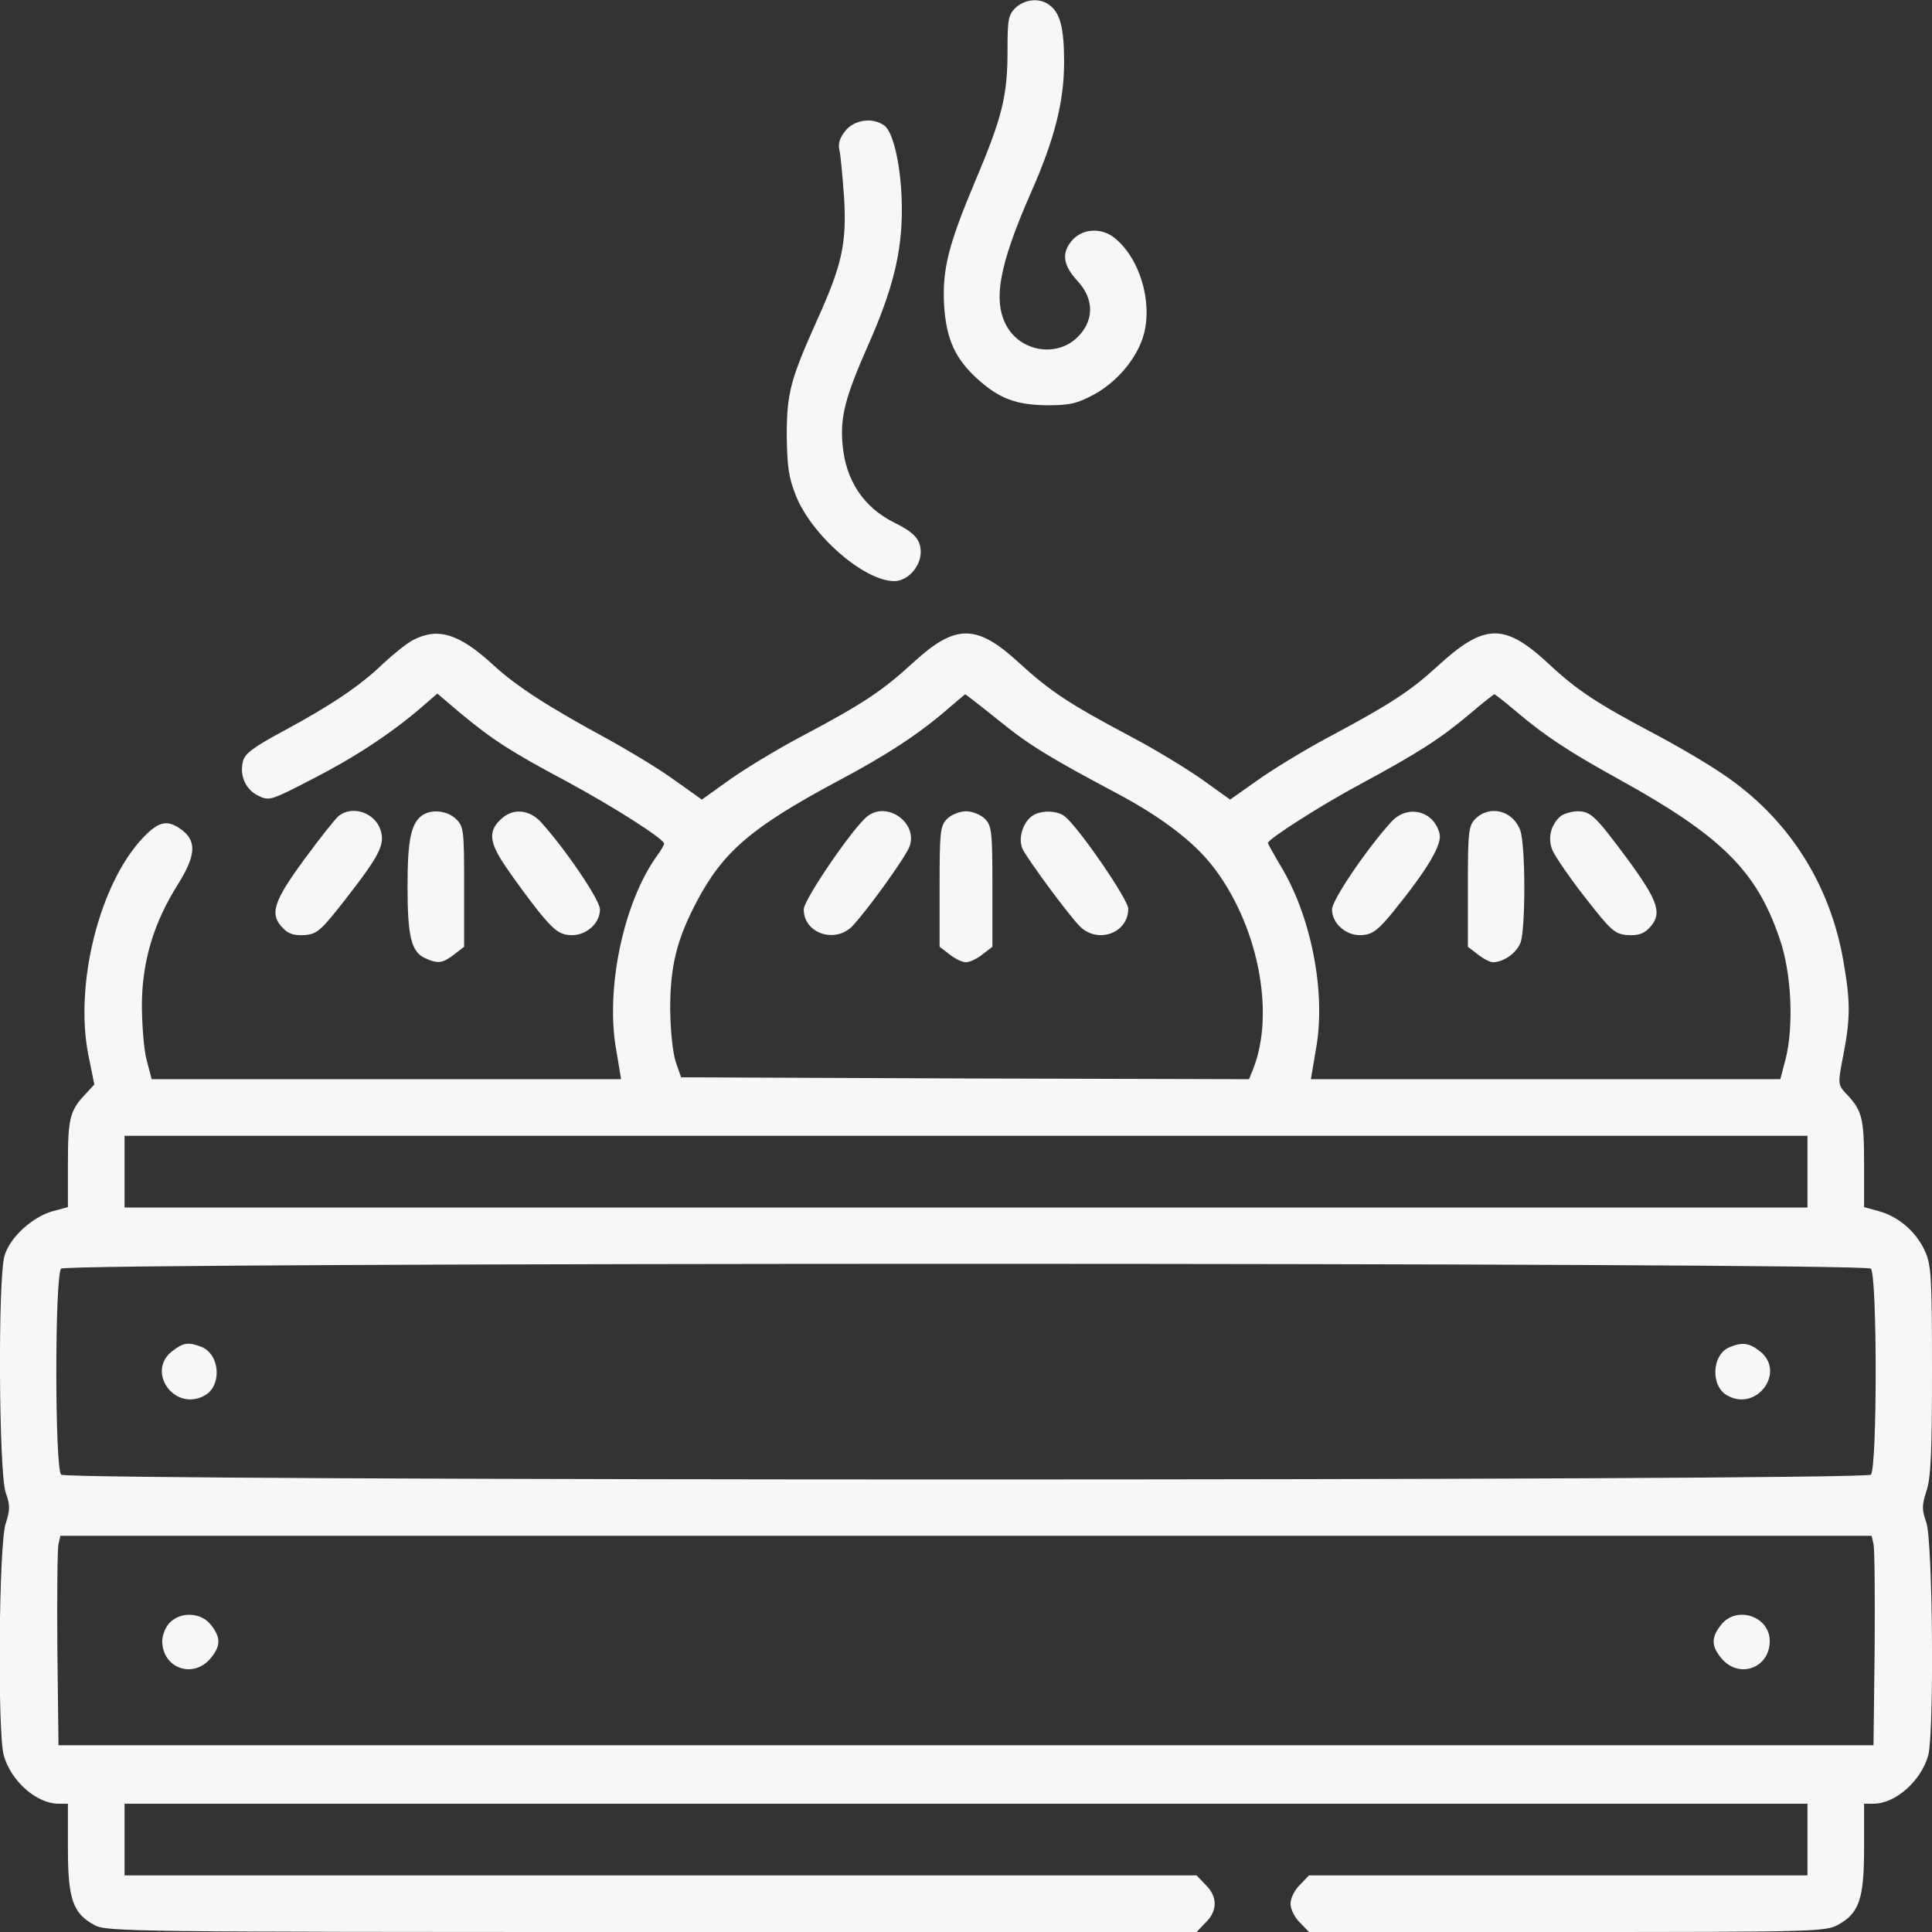 <?xml version="1.0" standalone="no"?>
<!DOCTYPE svg PUBLIC "-//W3C//DTD SVG 20010904//EN"
 "http://www.w3.org/TR/2001/REC-SVG-20010904/DTD/svg10.dtd">
<svg version="1.0" xmlns="http://www.w3.org/2000/svg"
 width="512pt" height="512pt" viewBox="0 0 512 512"
 preserveAspectRatio="xMidYMid meet">

<rect x="0" y="0" width="512" height="512" fill="#333333" stroke="none"/>

<g transform="translate(0,512) scale(0.1,-0.1)"
fill="#f7f7f7" stroke="none">
<path d="M2692 5100 c-20 -19 -22 -31 -22 -116 0 -118 -14 -175 -86 -345 -72
-171 -87 -234 -82 -329 6 -89 29 -140 88 -194 59 -53 103 -69 185 -70 59 0 79
4 125 29 62 34 114 97 131 158 24 88 -11 204 -78 257 -37 29 -89 24 -116 -12
-24 -32 -18 -63 18 -102 46 -49 45 -108 -2 -152 -54 -50 -144 -36 -183 28 -40
67 -24 161 61 355 64 144 89 244 89 349 0 88 -10 129 -38 150 -25 20 -65 17
-90 -6z"/>
<path d="M2240 4773 c-15 -19 -20 -35 -15 -53 3 -14 8 -70 12 -125 7 -121 -6
-178 -71 -322 -72 -160 -81 -196 -81 -308 1 -80 5 -111 24 -158 42 -106 181
-227 261 -227 35 0 70 38 70 77 0 33 -17 52 -70 78 -81 40 -129 112 -137 206
-7 74 7 127 68 265 65 147 89 244 89 358 0 106 -21 204 -46 223 -31 23 -80 16
-104 -14z"/>
<path d="M1095 3424 c-16 -8 -52 -37 -80 -63 -60 -58 -137 -110 -267 -180 -76
-41 -99 -58 -104 -78 -10 -38 7 -76 41 -92 28 -14 34 -12 140 43 112 57 208
120 289 189 l45 39 60 -51 c89 -74 137 -104 283 -182 122 -66 258 -152 258
-165 0 -3 -9 -19 -21 -35 -87 -123 -135 -351 -106 -511 l13 -78 -622 0 -622 0
-14 53 c-7 28 -12 95 -12 147 1 114 32 215 94 314 48 76 52 115 14 145 -39 30
-62 26 -105 -19 -115 -121 -182 -387 -145 -575 l16 -79 -24 -26 c-41 -43 -46
-65 -46 -184 l0 -115 -41 -11 c-53 -15 -113 -69 -127 -118 -18 -60 -15 -575 3
-627 12 -34 12 -45 0 -83 -18 -52 -22 -553 -5 -614 19 -68 87 -128 145 -128
l25 0 0 -118 c0 -135 13 -173 71 -204 32 -17 98 -18 1477 -18 l1443 0 24 25
c32 31 32 69 0 100 l-24 25 -1421 0 -1420 0 0 95 0 95 2230 0 2230 0 0 -95 0
-95 -660 0 -661 0 -24 -25 c-14 -13 -25 -36 -25 -50 0 -14 11 -37 25 -50 l24
-25 683 0 c643 0 685 1 717 18 58 31 71 69 71 204 l0 118 25 0 c58 0 126 60
145 128 16 60 12 568 -5 617 -12 34 -12 45 0 83 12 33 15 103 15 320 0 247 -2
281 -19 317 -23 51 -70 91 -121 105 l-40 11 0 115 c0 119 -5 141 -46 184 -24
26 -24 26 -9 104 19 98 19 142 0 250 -36 206 -147 379 -320 495 -38 26 -119
74 -180 106 -151 80 -205 115 -280 185 -118 110 -171 109 -296 -6 -71 -65
-124 -100 -289 -188 -69 -37 -155 -90 -192 -117 l-68 -48 -74 53 c-41 29 -128
82 -193 116 -160 85 -210 118 -293 194 -112 103 -168 103 -280 0 -83 -76 -133
-109 -293 -194 -65 -34 -152 -87 -193 -116 l-74 -53 -73 52 c-40 29 -118 76
-172 106 -161 87 -246 142 -307 198 -91 84 -147 101 -213 67z m1549 -211 c81
-66 134 -99 317 -196 116 -62 199 -125 250 -189 121 -153 170 -389 110 -541
l-11 -27 -752 2 -753 3 -14 40 c-8 24 -14 80 -15 140 0 114 17 184 70 285 70
133 146 198 374 320 134 71 218 127 295 194 22 19 41 35 43 36 1 0 40 -30 86
-67z m1377 19 c72 -61 138 -105 269 -177 271 -150 365 -242 426 -422 32 -91
38 -232 16 -320 l-14 -53 -622 0 -622 0 14 83 c26 148 -13 348 -94 482 -19 32
-34 59 -34 61 0 10 142 101 247 157 154 83 212 121 288 185 33 28 62 51 65 52
3 0 30 -22 61 -48z m769 -1217 l0 -95 -2230 0 -2230 0 0 95 0 95 2230 0 2230
0 0 -95z m168 -257 c17 -17 17 -529 0 -546 -17 -17 -4779 -17 -4796 0 -17 17
-17 529 0 546 17 17 4779 17 4796 0z m7 -730 c3 -13 4 -138 3 -278 l-3 -255
-2405 0 -2405 0 -3 255 c-1 140 0 265 3 278 l5 22 2400 0 2400 0 5 -22z"/>
<path d="M2299 2957 c-37 -28 -169 -221 -169 -247 0 -65 86 -92 131 -42 43 47
139 181 149 208 24 62 -58 122 -111 81z"/>
<path d="M2510 2950 c-18 -18 -20 -33 -20 -179 l0 -160 26 -20 c15 -12 34 -21
44 -21 10 0 29 9 44 21 l26 20 0 160 c0 146 -2 161 -20 179 -11 11 -33 20 -50
20 -17 0 -39 -9 -50 -20z"/>
<path d="M2739 2960 c-28 -16 -43 -64 -28 -92 16 -30 115 -165 148 -200 46
-51 131 -23 131 44 0 24 -133 218 -169 245 -19 15 -60 16 -82 3z"/>
<path d="M3688 2943 c-65 -71 -158 -208 -158 -233 0 -39 40 -72 81 -68 27 2
43 15 82 63 90 111 129 177 122 205 -14 61 -84 79 -127 33z"/>
<path d="M3910 2950 c-18 -18 -20 -33 -20 -179 l0 -160 26 -20 c15 -12 33 -21
40 -21 29 0 64 25 74 53 13 40 13 255 -1 296 -19 53 -81 69 -119 31z"/>
<path d="M4137 2958 c-27 -22 -37 -60 -22 -93 8 -17 46 -73 87 -125 67 -86 77
-95 110 -98 27 -2 43 3 57 17 38 38 27 71 -55 183 -87 117 -98 128 -134 128
-14 0 -34 -6 -43 -12z"/>
<path d="M456 1539 c-69 -54 6 -160 85 -118 48 25 43 110 -8 130 -35 13 -47
11 -77 -12z"/>
<path d="M4584 1550 c-48 -19 -52 -105 -5 -129 78 -42 154 64 85 118 -28 22
-46 25 -80 11z"/>
<path d="M450 820 c-11 -11 -20 -33 -20 -49 0 -71 80 -101 127 -47 28 33 29
56 2 90 -26 33 -79 36 -109 6z"/>
<path d="M4561 814 c-27 -34 -26 -57 2 -90 47 -54 127 -24 127 47 0 66 -88 95
-129 43z"/>
<path d="M898 2958 c-9 -7 -50 -59 -92 -116 -82 -112 -93 -145 -55 -183 14
-14 30 -19 57 -17 33 3 43 12 110 98 90 116 103 143 90 182 -16 45 -74 64
-110 36z"/>
<path d="M1117 2958 c-28 -22 -37 -66 -37 -187 0 -133 10 -173 46 -190 35 -16
47 -14 78 10 l26 20 0 159 c0 151 -1 160 -22 180 -25 23 -66 26 -91 8z"/>
<path d="M1332 2953 c-39 -33 -37 -63 7 -128 22 -33 62 -87 88 -120 39 -48 55
-61 82 -63 41 -4 81 29 81 68 0 25 -93 162 -158 233 -30 31 -70 35 -100 10z"/>
</g>
</svg>

